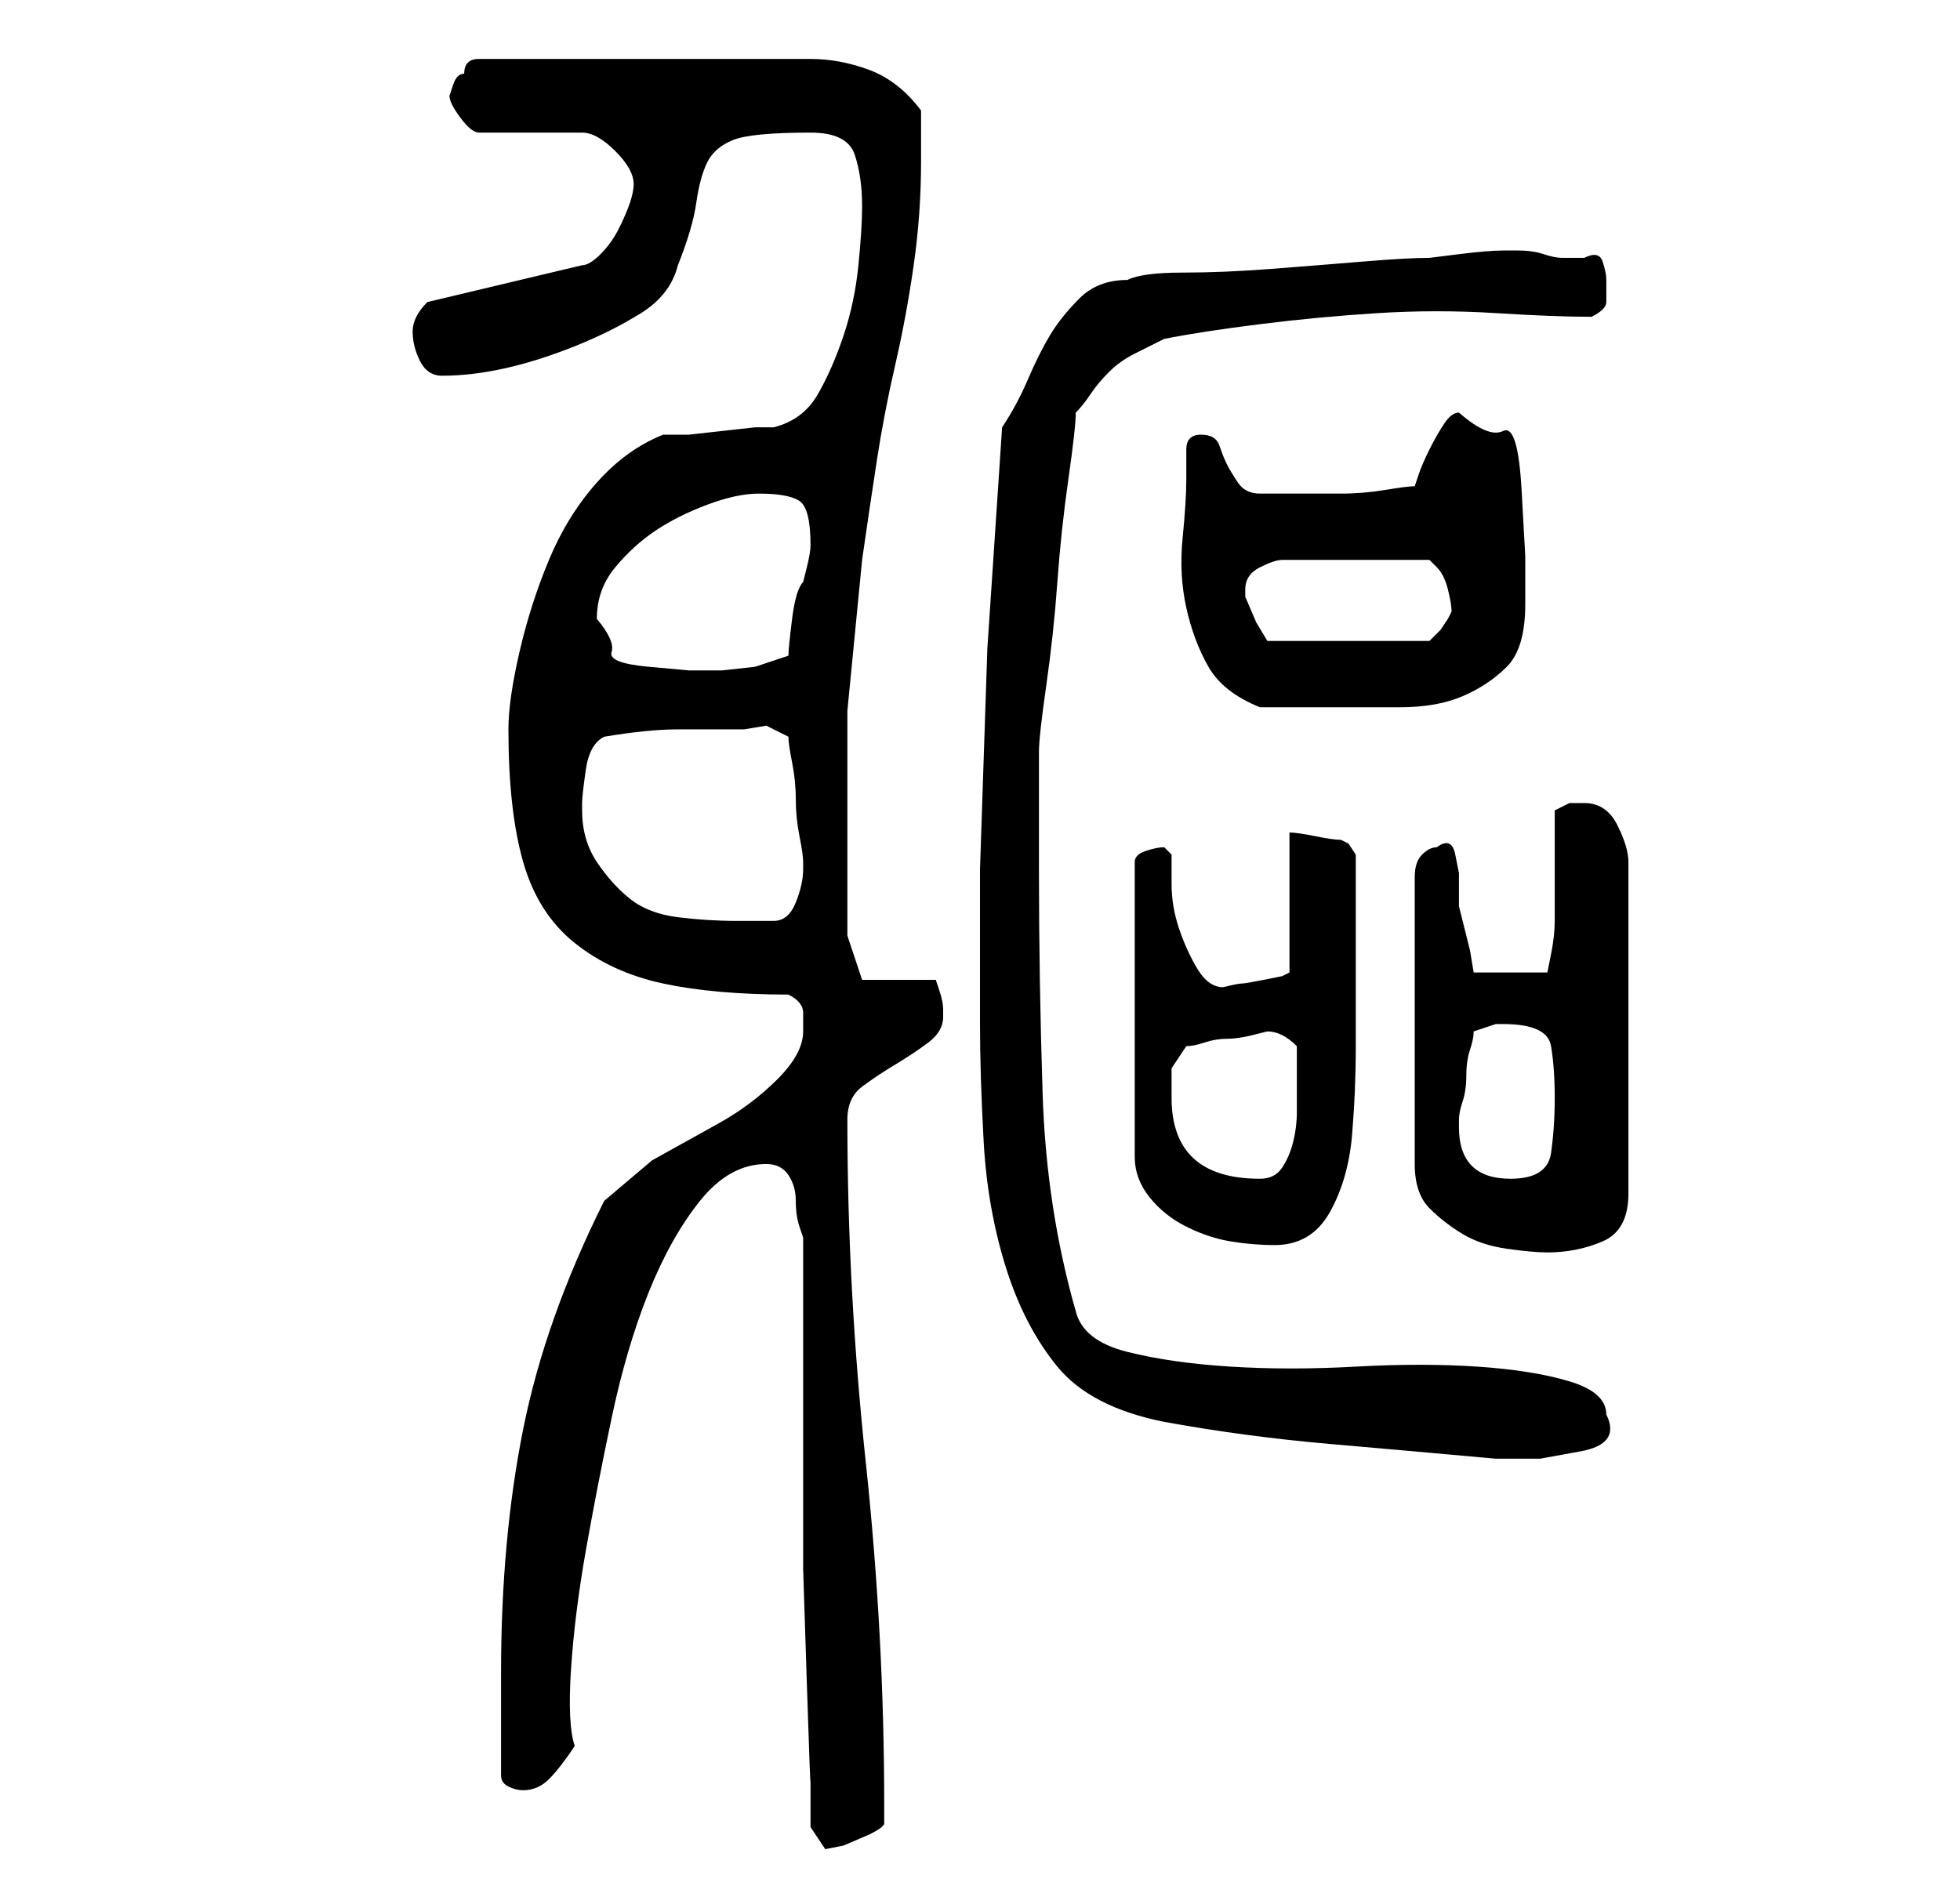<?xml version="1.0" standalone="no"?>
<!DOCTYPE svg PUBLIC "-//W3C//DTD SVG 1.1//EN" "http://www.w3.org/Graphics/SVG/1.1/DTD/svg11.dtd" >
<svg xmlns="http://www.w3.org/2000/svg" xmlns:xlink="http://www.w3.org/1999/xlink" version="1.1" viewBox="-10 0 266 256">
   <path fill="currentColor"
d="M94 158q2 0 3 1.5t1 3.5t0.5 3.5l0.5 1.5v6v10v10v6v13t0.5 15.5t0.5 13v6.5l2 3l2.5 -0.5t3.5 -1.5q2 -1 2 -1.5v-2.5q0 -23 -2.5 -46.5t-2.5 -46.5q0 -3 2 -4.5t4.5 -3t4.5 -3t2 -3.5v-1q0 -1 -0.5 -2.5l-0.5 -1.5h-10l-2 -6v-10v-20.5t2 -20.5q1 -7 2 -13.5t2.5 -13
t2.5 -13.5t1 -14v-7q-3 -4 -7 -5.5t-8 -1.5h-45q-1 0 -1.5 0.5t-0.5 1.5q-1 0 -1.5 1.5l-0.5 1.5q0 1 1.5 3t2.5 2h14q2 0 4.5 2.5t2.5 4.5q0 1 -0.5 2.5t-1.5 3.5t-2.5 3.5t-2.5 1.5l-21 5q-1 1 -1.5 2t-0.5 2q0 2 1 4t3 2q4 0 8.5 -1t9.5 -3t9 -4.5t5 -6.5q2 -5 2.5 -8.5
t1.5 -5.5t3.5 -3t10.5 -1q5 0 6 3t1 7q0 3 -0.5 8t-2 9.5t-3.5 8t-6 4.5h-2.5t-4.5 0.5t-4.5 0.5h-3.5q-5 2 -9 6.5t-6.5 10.5t-4 12.5t-1.5 10.5q0 11 2 18t7 11t12 5.5t17 1.5q2 1 2 2.5v2.5q0 3 -3.5 6.5t-8 6l-9 5t-6.5 5.5q-8 16 -11 31t-3 33v14q0 1 1 1.5t2 0.5
q2 0 3.5 -1.5t3.5 -4.5q-1 -3 -0.5 -10.5t2 -16t3.5 -18t5 -17t7 -12.5t9 -5zM123 118v5v7v5.5v3.5q0 7 0.5 16t3 17t7 13.5t14.5 7.5q11 2 22.5 3t22.5 2h2h4t5.5 -1t3.5 -5q0 -3 -5 -4.5t-12.5 -2t-16.5 0t-17 0t-14 -2t-7 -5.5q-4 -14 -4.5 -29.5t-0.5 -30.5v-16
q0 -2 1 -9t1.5 -14t1.5 -14t1 -9q1 -1 2 -2.5t2.5 -3t3.5 -2.5l4 -2q5 -1 13 -2t16 -1.5t16 0t13 0.5q2 -1 2 -2v-3q0 -1 -0.5 -2.5t-2.5 -0.5h-3q-1 0 -2.5 -0.5t-3.5 -0.5h-2q-2 0 -6 0.5l-4 0.5q-3 0 -9 0.5t-12.5 1t-12 0.5t-7.5 1q-4 0 -6.5 2.5t-4 5t-3 6t-3.5 6.5
l-2 30t-1 30zM185 115q-1 0 -2 1t-1 3v39q0 4 2 6t4.5 3.5t6 2t5.5 0.5q4 0 7.5 -1.5t3.5 -6.5v-45q0 -2 -1.5 -5t-4.5 -3h-2t-2 1v15q0 2 -0.5 4.5l-0.5 2.5h-10l-0.5 -3t-1.5 -6v-2v-2.5t-0.5 -2.5t-2.5 -1zM148 115q-1 0 -2.5 0.5t-1.5 1.5v40q0 3 2 5.5t5 4t6 2t6 0.5
q5 0 7.5 -4.5t3 -10.5t0.5 -12v-9v-4v-5v-5v-3t-1 -1.5l-1 -0.5q-1 0 -3.5 -0.5t-3.5 -0.5v19l-1 0.5t-2.5 0.5t-3 0.5t-2.5 0.5q-2 0 -3.5 -2.5t-2.5 -5.5t-1 -6v-4l-0.5 -0.5zM149 149v-4t2 -3q1 0 2.5 -0.5t3 -0.5t3.5 -0.5l2 -0.5q1 0 2 0.5t2 1.5v5v4q0 2 -0.5 4
t-1.5 3.5t-3 1.5q-12 0 -12 -11zM188 153v-1q0 -1 0.5 -2.5t0.5 -3.5t0.5 -3.5t0.5 -2.5l1.5 -0.5l1.5 -0.5h1q6 0 6.5 3t0.5 7t-0.5 7.5t-5.5 3.5q-7 0 -7 -7zM69 110v-1q0 -1 0.5 -4.5t2.5 -4.5q6 -1 10 -1h9l3 -0.5t3 1.5q0 1 0.5 3.5t0.5 5t0.5 5t0.5 3.5v1q0 2 -1 4.5
t-3 2.5h-5q-4 0 -8 -0.5t-6.5 -2.5t-4.5 -5t-2 -7zM151 65q0 3 -0.5 8t0.5 9.5t3 8t7 5.5h11h8q5 0 8.5 -1.5t6 -4t2.5 -8.5v-6.5t-0.5 -9t-2.5 -8t-6 -2.5q-1 0 -2 1.5t-2 3.5t-1.5 3.5l-0.5 1.5q-1 0 -4 0.5t-6 0.5h-6h-4h-1v0q-2 0 -3 -1.5t-1.5 -2.5t-1 -2.5t-2.5 -1.5
t-2 2v4zM71 84q0 -4 2.5 -7t5.5 -5t7 -3.5t7 -1.5q4 0 5.5 1t1.5 6q0 1 -0.5 3l-0.5 2q-1 1 -1.5 5t-0.5 5l-4.5 1.5t-4.5 0.5h-4.5t-5.5 -0.5t-5 -2t-2 -4.5zM159 80q0 -2 2 -3t3 -1h20l0.5 0.5l0.5 0.5q1 1 1.5 3t0.5 3l-0.5 1t-1 1.5l-1 1l-0.5 0.5h-22l-1.5 -2.5
t-1.5 -3.5v-0.5v-0.5z" />
</svg>
